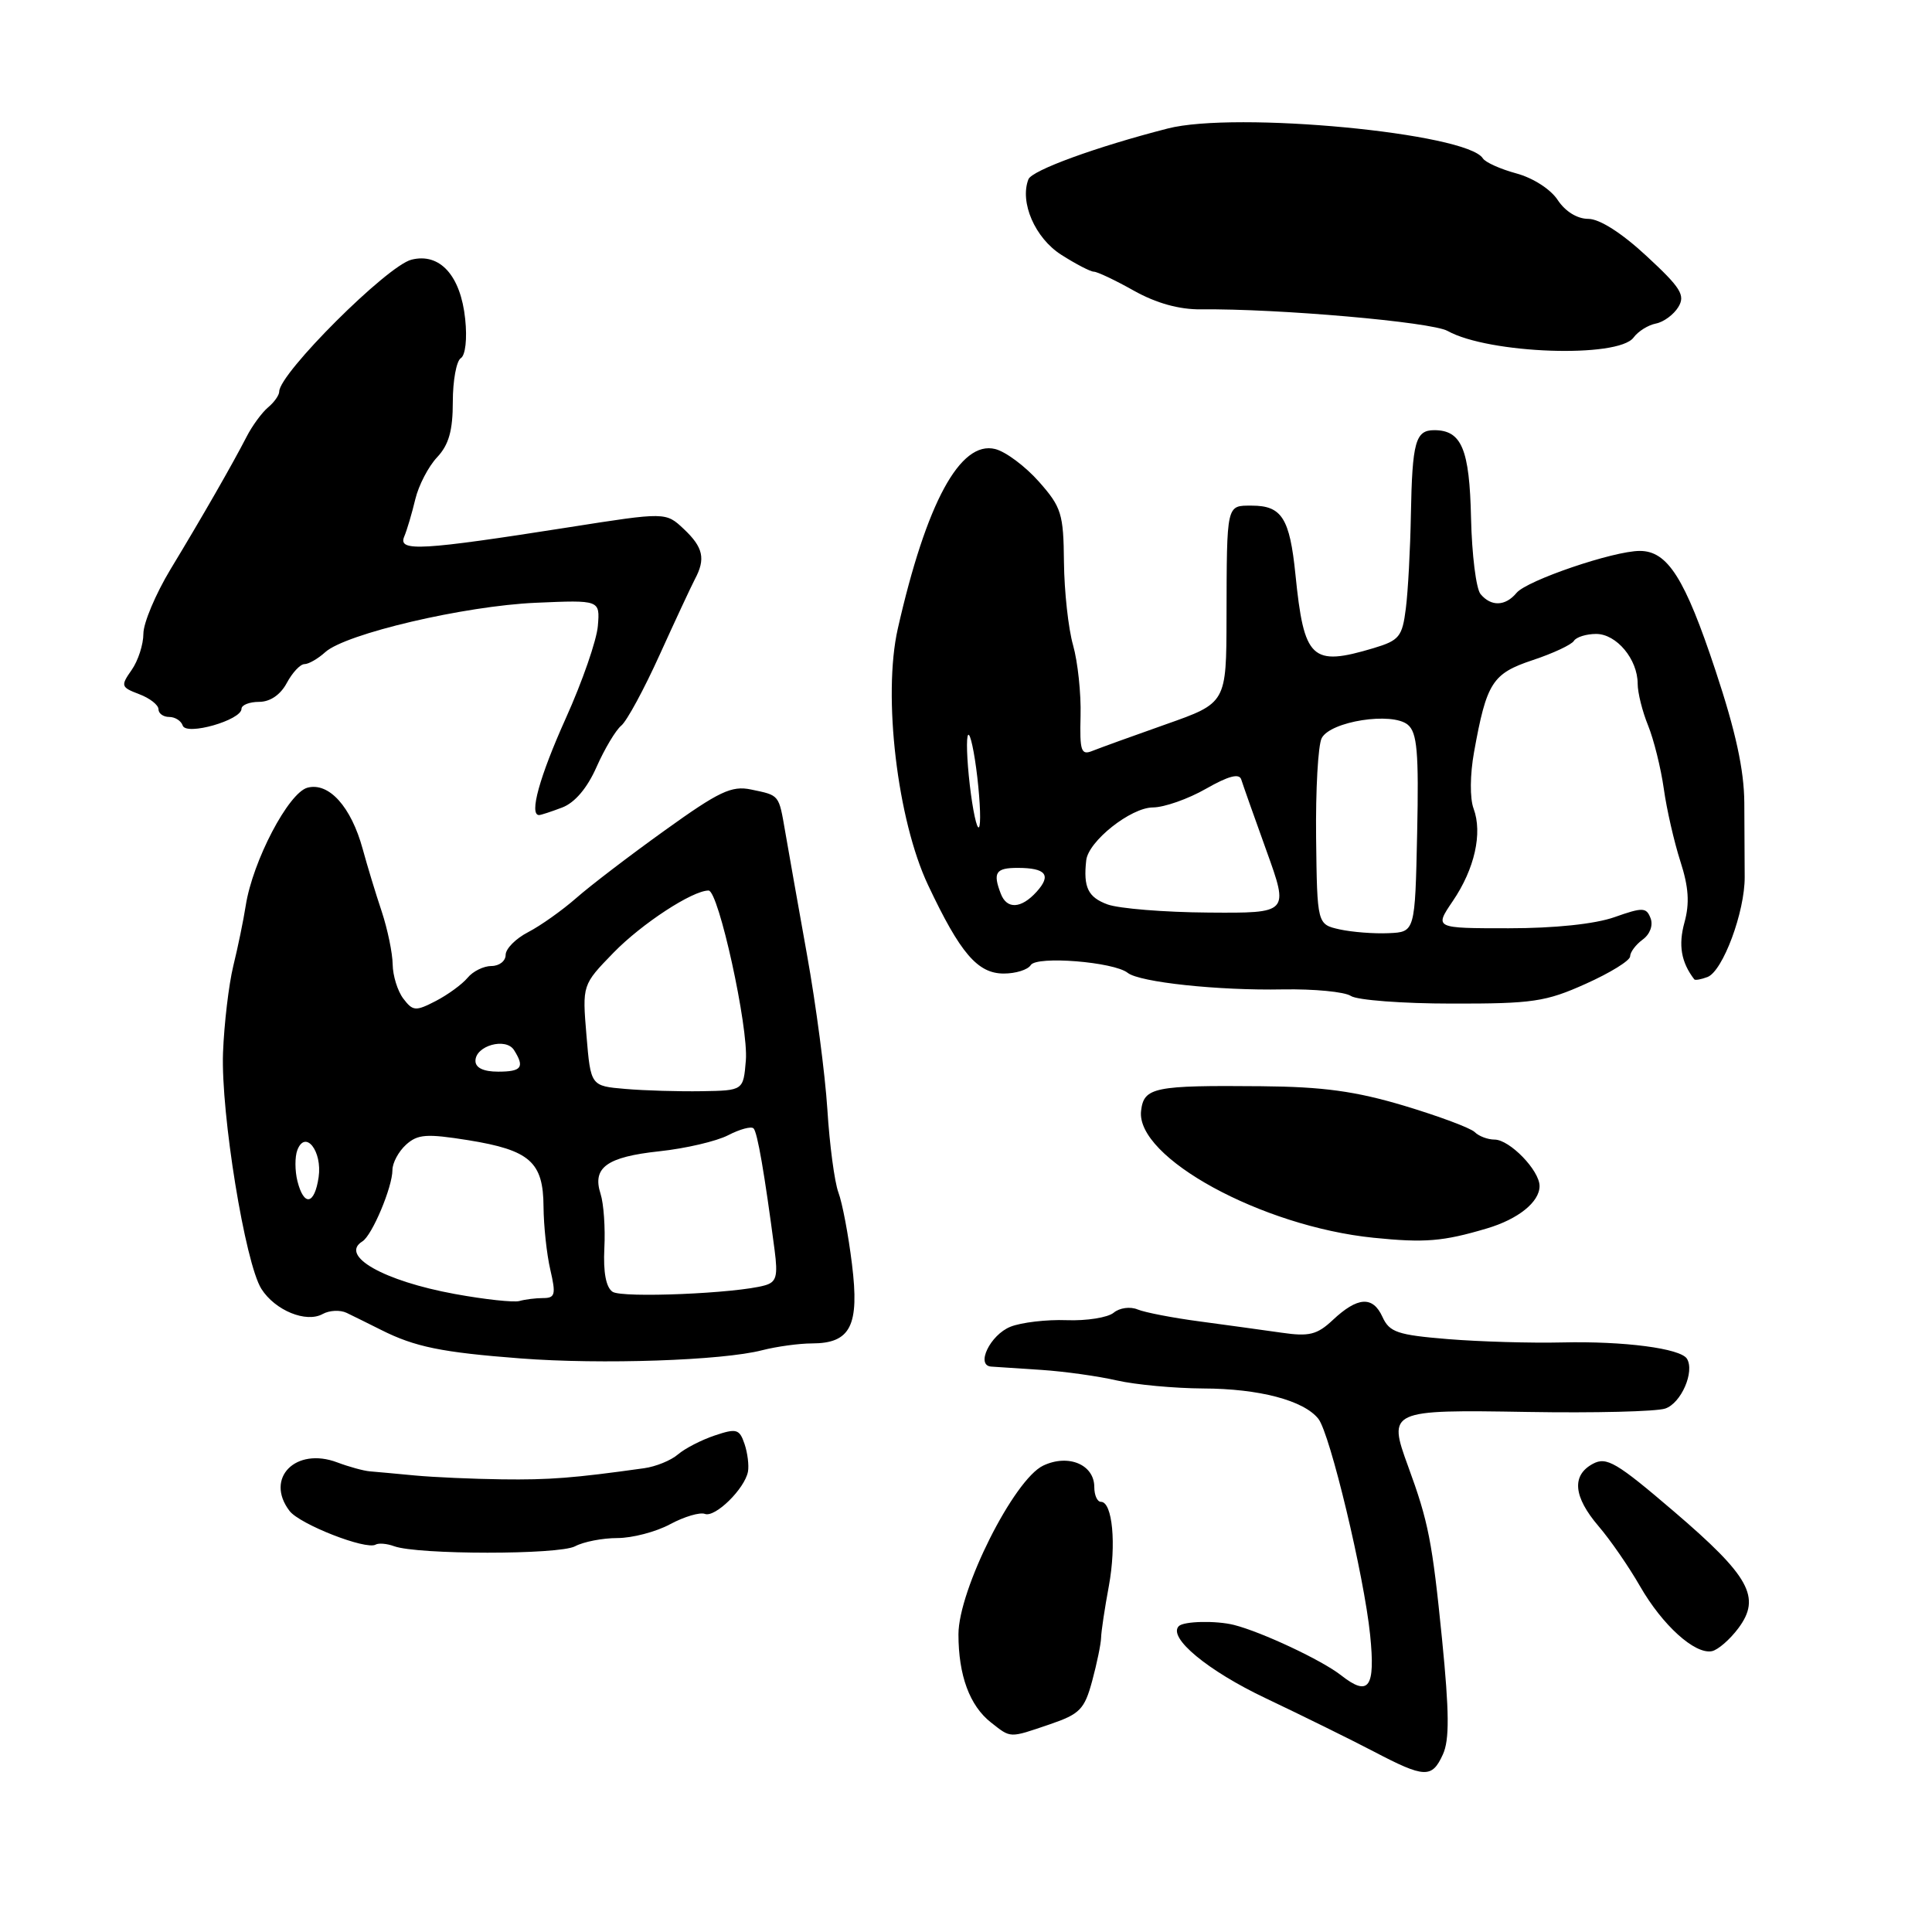 <?xml version="1.0" encoding="UTF-8" standalone="no"?>
<!DOCTYPE svg PUBLIC "-//W3C//DTD SVG 1.1//EN" "http://www.w3.org/Graphics/SVG/1.1/DTD/svg11.dtd" >
<svg xmlns="http://www.w3.org/2000/svg" xmlns:xlink="http://www.w3.org/1999/xlink" version="1.1" viewBox="0 0 256 256">
 <g >
 <path fill="currentColor"
d=" M 191.19 232.47 C 192.07 230.56 192.04 226.89 191.08 217.22 C 189.78 204.23 189.28 201.66 186.58 194.29 C 183.87 186.88 184.08 186.78 202.39 187.09 C 211.25 187.24 219.47 187.04 220.65 186.64 C 222.76 185.94 224.58 181.75 223.53 180.04 C 222.68 178.67 215.18 177.69 207.00 177.88 C 202.88 177.98 196.07 177.78 191.87 177.44 C 185.16 176.89 184.11 176.53 183.18 174.49 C 181.90 171.69 179.89 171.82 176.59 174.92 C 174.52 176.86 173.46 177.12 169.82 176.59 C 167.44 176.25 162.57 175.58 159.00 175.10 C 155.43 174.63 151.71 173.91 150.74 173.51 C 149.76 173.10 148.35 173.29 147.57 173.94 C 146.80 174.58 143.99 175.03 141.33 174.93 C 138.68 174.83 135.32 175.23 133.89 175.80 C 131.20 176.88 129.25 180.94 131.34 181.08 C 131.98 181.12 134.98 181.32 138.00 181.52 C 141.03 181.72 145.53 182.35 148.00 182.92 C 150.48 183.48 155.62 183.96 159.43 183.98 C 166.84 184.00 172.76 185.56 174.69 188.00 C 176.24 189.96 180.75 208.79 181.55 216.64 C 182.26 223.64 181.38 224.87 177.72 222.00 C 175.19 220.00 167.20 216.25 163.50 215.31 C 161.14 214.72 156.86 214.81 156.20 215.47 C 154.70 216.97 160.03 221.39 167.74 225.04 C 172.56 227.33 178.97 230.49 182.00 232.07 C 188.77 235.62 189.74 235.66 191.19 232.47 Z  M 139.11 228.48 C 143.09 227.12 143.70 226.50 144.72 222.73 C 145.35 220.40 145.88 217.82 145.90 217.00 C 145.92 216.18 146.38 213.09 146.93 210.15 C 147.94 204.63 147.41 199.00 145.88 199.00 C 145.39 199.00 145.00 198.12 145.00 197.04 C 145.00 194.06 141.56 192.62 138.23 194.20 C 134.35 196.04 127.00 210.68 127.00 216.56 C 127.00 221.99 128.48 226.01 131.30 228.23 C 133.99 230.34 133.67 230.33 139.11 228.48 Z  M 230.34 215.75 C 233.39 211.66 231.85 208.87 221.82 200.29 C 214.20 193.77 212.88 192.99 211.07 193.96 C 208.22 195.49 208.48 198.32 211.81 202.22 C 213.36 204.02 215.83 207.60 217.31 210.18 C 220.28 215.35 224.57 219.23 226.83 218.79 C 227.63 218.63 229.21 217.26 230.34 215.75 Z  M 76.20 204.89 C 77.32 204.29 79.85 203.80 81.81 203.80 C 83.77 203.80 86.92 202.98 88.79 201.97 C 90.67 200.96 92.74 200.35 93.40 200.60 C 94.76 201.12 98.68 197.27 99.11 195.00 C 99.26 194.18 99.06 192.52 98.65 191.32 C 97.98 189.35 97.59 189.24 94.70 190.21 C 92.94 190.80 90.75 191.93 89.83 192.72 C 88.92 193.51 86.89 194.34 85.33 194.55 C 75.98 195.86 72.80 196.10 66.50 196.02 C 62.65 195.97 57.48 195.74 55.00 195.51 C 52.52 195.27 49.83 195.03 49.00 194.96 C 48.17 194.89 46.24 194.36 44.70 193.78 C 39.18 191.69 35.06 195.86 38.36 200.20 C 39.70 201.97 48.49 205.41 49.77 204.67 C 50.17 204.44 51.27 204.53 52.22 204.88 C 55.34 206.02 74.07 206.03 76.20 204.89 Z  M 101.00 178.91 C 102.92 178.42 105.89 178.01 107.60 178.01 C 112.72 178.00 113.90 175.65 112.89 167.50 C 112.42 163.65 111.61 159.38 111.09 158.00 C 110.58 156.62 109.92 151.68 109.63 147.00 C 109.33 142.32 108.12 133.10 106.93 126.50 C 105.75 119.90 104.45 112.58 104.05 110.24 C 103.18 105.23 103.33 105.41 99.50 104.61 C 96.94 104.08 95.27 104.87 88.12 110.01 C 83.50 113.32 78.21 117.36 76.35 119.00 C 74.49 120.63 71.63 122.66 69.99 123.51 C 68.34 124.36 67.00 125.71 67.00 126.53 C 67.00 127.34 66.16 128.00 65.12 128.00 C 64.09 128.00 62.66 128.70 61.95 129.57 C 61.23 130.43 59.34 131.81 57.74 132.64 C 55.07 134.02 54.71 133.99 53.44 132.32 C 52.68 131.32 52.05 129.28 52.03 127.78 C 52.01 126.29 51.36 123.14 50.58 120.78 C 49.79 118.43 48.66 114.70 48.06 112.50 C 46.53 106.90 43.59 103.63 40.75 104.37 C 38.23 105.03 33.48 114.10 32.56 120.00 C 32.26 121.92 31.52 125.53 30.91 128.00 C 30.31 130.47 29.70 135.65 29.55 139.50 C 29.26 147.55 32.48 167.40 34.64 170.79 C 36.46 173.65 40.58 175.33 42.76 174.11 C 43.65 173.62 45.07 173.55 45.93 173.96 C 46.80 174.38 48.85 175.39 50.50 176.22 C 54.99 178.48 58.54 179.20 69.00 180.00 C 79.68 180.82 95.72 180.28 101.00 178.91 Z  M 197.00 162.78 C 201.17 161.55 204.00 159.27 204.00 157.16 C 204.00 155.09 200.04 151.00 198.03 151.00 C 197.13 151.00 195.95 150.55 195.41 150.01 C 194.87 149.47 190.66 147.90 186.07 146.52 C 179.61 144.59 175.33 144.00 167.11 143.93 C 152.92 143.80 151.57 144.07 151.20 147.18 C 150.46 153.37 167.19 162.51 182.00 164.01 C 188.80 164.70 191.21 164.50 197.00 162.78 Z  M 210.12 130.36 C 213.36 128.91 216.00 127.28 216.00 126.72 C 216.00 126.17 216.75 125.17 217.66 124.50 C 218.63 123.80 219.07 122.61 218.71 121.67 C 218.15 120.22 217.68 120.20 213.92 121.53 C 211.33 122.44 206.01 123.00 199.90 123.00 C 190.06 123.00 190.06 123.00 192.50 119.40 C 195.40 115.14 196.46 110.40 195.26 107.15 C 194.75 105.80 194.78 102.63 195.32 99.65 C 196.98 90.44 197.74 89.25 203.09 87.47 C 205.78 86.58 208.23 85.43 208.55 84.92 C 208.86 84.42 210.19 84.00 211.50 84.00 C 214.20 84.00 217.00 87.36 217.00 90.60 C 217.00 91.79 217.62 94.27 218.38 96.13 C 219.13 97.98 220.07 101.75 220.46 104.50 C 220.84 107.25 221.84 111.59 222.66 114.14 C 223.76 117.54 223.90 119.69 223.20 122.23 C 222.37 125.24 222.76 127.50 224.50 129.77 C 224.62 129.92 225.40 129.78 226.25 129.46 C 228.29 128.68 231.21 120.81 231.18 116.20 C 231.17 114.16 231.14 109.74 231.13 106.37 C 231.10 102.02 230.00 96.95 227.32 88.87 C 223.26 76.61 220.97 73.00 217.28 73.00 C 213.79 73.00 202.32 76.91 200.95 78.56 C 199.47 80.34 197.58 80.40 196.18 78.72 C 195.59 78.01 195.03 73.48 194.92 68.65 C 194.72 59.49 193.67 57.00 190.04 57.00 C 187.56 57.00 187.13 58.54 186.95 68.19 C 186.87 72.76 186.57 78.36 186.28 80.63 C 185.81 84.37 185.41 84.86 182.01 85.88 C 173.78 88.34 172.79 87.40 171.65 76.10 C 170.90 68.67 169.84 67.00 165.88 67.00 C 162.48 67.00 162.56 66.64 162.52 81.82 C 162.50 93.15 162.50 93.15 154.50 95.97 C 150.10 97.52 145.72 99.11 144.77 99.49 C 143.25 100.11 143.06 99.55 143.18 94.85 C 143.26 91.91 142.81 87.70 142.19 85.50 C 141.56 83.30 141.02 78.35 140.98 74.50 C 140.92 68.07 140.65 67.20 137.66 63.82 C 135.87 61.80 133.27 59.85 131.87 59.50 C 127.23 58.34 122.74 66.62 118.96 83.32 C 116.95 92.20 118.90 108.67 122.98 117.29 C 127.24 126.32 129.54 129.00 133.01 129.00 C 134.59 129.00 136.19 128.50 136.58 127.88 C 137.35 126.63 147.60 127.45 149.43 128.91 C 151.00 130.15 161.42 131.27 170.00 131.10 C 174.12 131.03 178.18 131.42 179.00 131.97 C 179.82 132.52 185.84 132.98 192.37 132.98 C 203.07 133.00 204.83 132.74 210.12 130.36 Z  M 74.49 107.00 C 76.16 106.37 77.81 104.43 79.04 101.64 C 80.11 99.23 81.58 96.76 82.32 96.15 C 83.07 95.53 85.35 91.31 87.41 86.76 C 89.47 82.22 91.57 77.72 92.07 76.76 C 93.52 74.05 93.19 72.53 90.61 70.10 C 88.22 67.85 88.22 67.85 75.36 69.87 C 55.86 72.93 52.73 73.12 53.55 71.13 C 53.93 70.24 54.59 67.99 55.03 66.15 C 55.47 64.31 56.77 61.81 57.92 60.59 C 59.47 58.94 60.00 57.06 60.00 53.24 C 60.00 50.42 60.48 47.82 61.06 47.46 C 61.67 47.08 61.92 44.90 61.64 42.27 C 61.04 36.51 58.28 33.46 54.52 34.41 C 51.30 35.21 37.00 49.48 37.00 51.88 C 37.00 52.36 36.33 53.31 35.52 53.98 C 34.71 54.66 33.43 56.40 32.68 57.86 C 30.80 61.51 26.86 68.39 22.59 75.44 C 20.62 78.71 19.00 82.55 19.00 83.97 C 19.00 85.39 18.30 87.56 17.44 88.78 C 15.97 90.88 16.02 91.06 18.44 91.98 C 19.85 92.51 21.00 93.41 21.00 93.98 C 21.00 94.54 21.64 95.00 22.42 95.00 C 23.20 95.00 24.00 95.51 24.21 96.14 C 24.67 97.52 32.00 95.42 32.00 93.92 C 32.00 93.42 33.05 93.00 34.33 93.00 C 35.79 93.00 37.16 92.07 38.00 90.50 C 38.74 89.12 39.79 88.00 40.34 88.00 C 40.89 88.00 42.13 87.29 43.09 86.42 C 45.79 83.97 61.55 80.28 71.00 79.87 C 79.50 79.50 79.50 79.50 79.22 82.93 C 79.07 84.82 77.16 90.33 74.97 95.18 C 71.48 102.94 70.08 108.00 71.43 108.00 C 71.67 108.00 73.05 107.55 74.49 107.00 Z  M 216.46 44.72 C 217.06 43.90 218.39 43.07 219.42 42.87 C 220.45 42.67 221.78 41.68 222.39 40.68 C 223.34 39.12 222.71 38.12 218.18 33.93 C 214.87 30.86 211.95 29.00 210.45 29.00 C 208.99 29.00 207.41 28.02 206.41 26.51 C 205.48 25.08 203.14 23.58 200.93 22.98 C 198.82 22.41 196.82 21.51 196.49 20.99 C 194.41 17.62 163.70 14.71 154.72 17.03 C 145.25 19.46 136.72 22.57 136.27 23.76 C 135.09 26.81 137.15 31.54 140.61 33.75 C 142.55 34.99 144.50 36.00 144.94 36.00 C 145.39 36.00 147.78 37.13 150.25 38.52 C 153.22 40.18 156.25 41.02 159.13 40.99 C 169.34 40.88 189.68 42.66 191.81 43.85 C 197.26 46.89 214.43 47.49 216.46 44.72 Z  M 60.27 171.46 C 50.81 169.73 44.94 166.39 48.02 164.49 C 49.31 163.69 52.00 157.30 52.00 155.03 C 52.00 154.09 52.81 152.58 53.80 151.68 C 55.35 150.28 56.52 150.20 62.04 151.08 C 70.22 152.40 71.99 153.97 72.02 159.90 C 72.04 162.43 72.44 166.19 72.92 168.25 C 73.68 171.52 73.56 172.00 71.98 172.00 C 70.98 172.00 69.56 172.18 68.83 172.39 C 68.10 172.60 64.25 172.19 60.27 171.46 Z  M 81.17 171.17 C 80.30 170.59 79.92 168.59 80.08 165.39 C 80.22 162.70 79.99 159.47 79.58 158.20 C 78.45 154.71 80.39 153.30 87.37 152.55 C 90.85 152.18 94.95 151.22 96.49 150.42 C 98.04 149.62 99.55 149.21 99.85 149.52 C 100.36 150.03 101.30 155.45 102.64 165.65 C 103.09 169.11 102.88 169.89 101.34 170.32 C 97.57 171.39 82.45 172.02 81.17 171.17 Z  M 39.41 156.50 C 39.07 155.13 39.06 153.28 39.40 152.39 C 40.46 149.64 42.72 152.53 42.22 155.98 C 41.68 159.65 40.27 159.91 39.41 156.50 Z  M 82.88 144.29 C 78.27 143.90 78.27 143.90 77.71 137.20 C 77.15 130.50 77.15 130.50 81.30 126.23 C 85.04 122.39 91.75 118.00 93.89 118.00 C 95.21 118.00 99.19 136.12 98.83 140.50 C 98.50 144.50 98.50 144.50 93.00 144.59 C 89.97 144.64 85.42 144.51 82.88 144.29 Z  M 63.00 140.57 C 63.00 138.56 67.03 137.43 68.11 139.14 C 69.55 141.42 69.13 142.00 66.00 142.00 C 64.06 142.00 63.00 141.49 63.00 140.57 Z  M 177.51 123.15 C 174.53 122.48 174.53 122.48 174.39 110.99 C 174.32 104.67 174.65 98.74 175.13 97.81 C 176.29 95.57 184.45 94.30 186.54 96.03 C 187.78 97.06 188.01 99.65 187.78 110.40 C 187.50 123.50 187.50 123.50 184.00 123.65 C 182.07 123.74 179.16 123.51 177.51 123.15 Z  M 146.75 119.84 C 144.17 118.89 143.53 117.58 143.93 114.00 C 144.21 111.46 149.84 107.00 152.77 106.99 C 154.27 106.98 157.43 105.87 159.79 104.52 C 162.77 102.82 164.20 102.44 164.47 103.28 C 164.68 103.95 166.18 108.21 167.82 112.75 C 170.79 121.00 170.79 121.00 160.14 120.92 C 154.29 120.88 148.26 120.39 146.75 119.84 Z  M 132.61 118.42 C 131.53 115.62 131.94 115.00 134.83 115.00 C 138.60 115.00 139.36 115.95 137.35 118.17 C 135.31 120.42 133.41 120.52 132.61 118.42 Z  M 128.50 104.00 C 128.11 100.63 128.01 97.65 128.29 97.38 C 128.56 97.10 129.11 99.63 129.50 103.00 C 129.89 106.37 129.99 109.35 129.71 109.62 C 129.44 109.90 128.89 107.37 128.50 104.00 Z "/>
</g>
</svg>